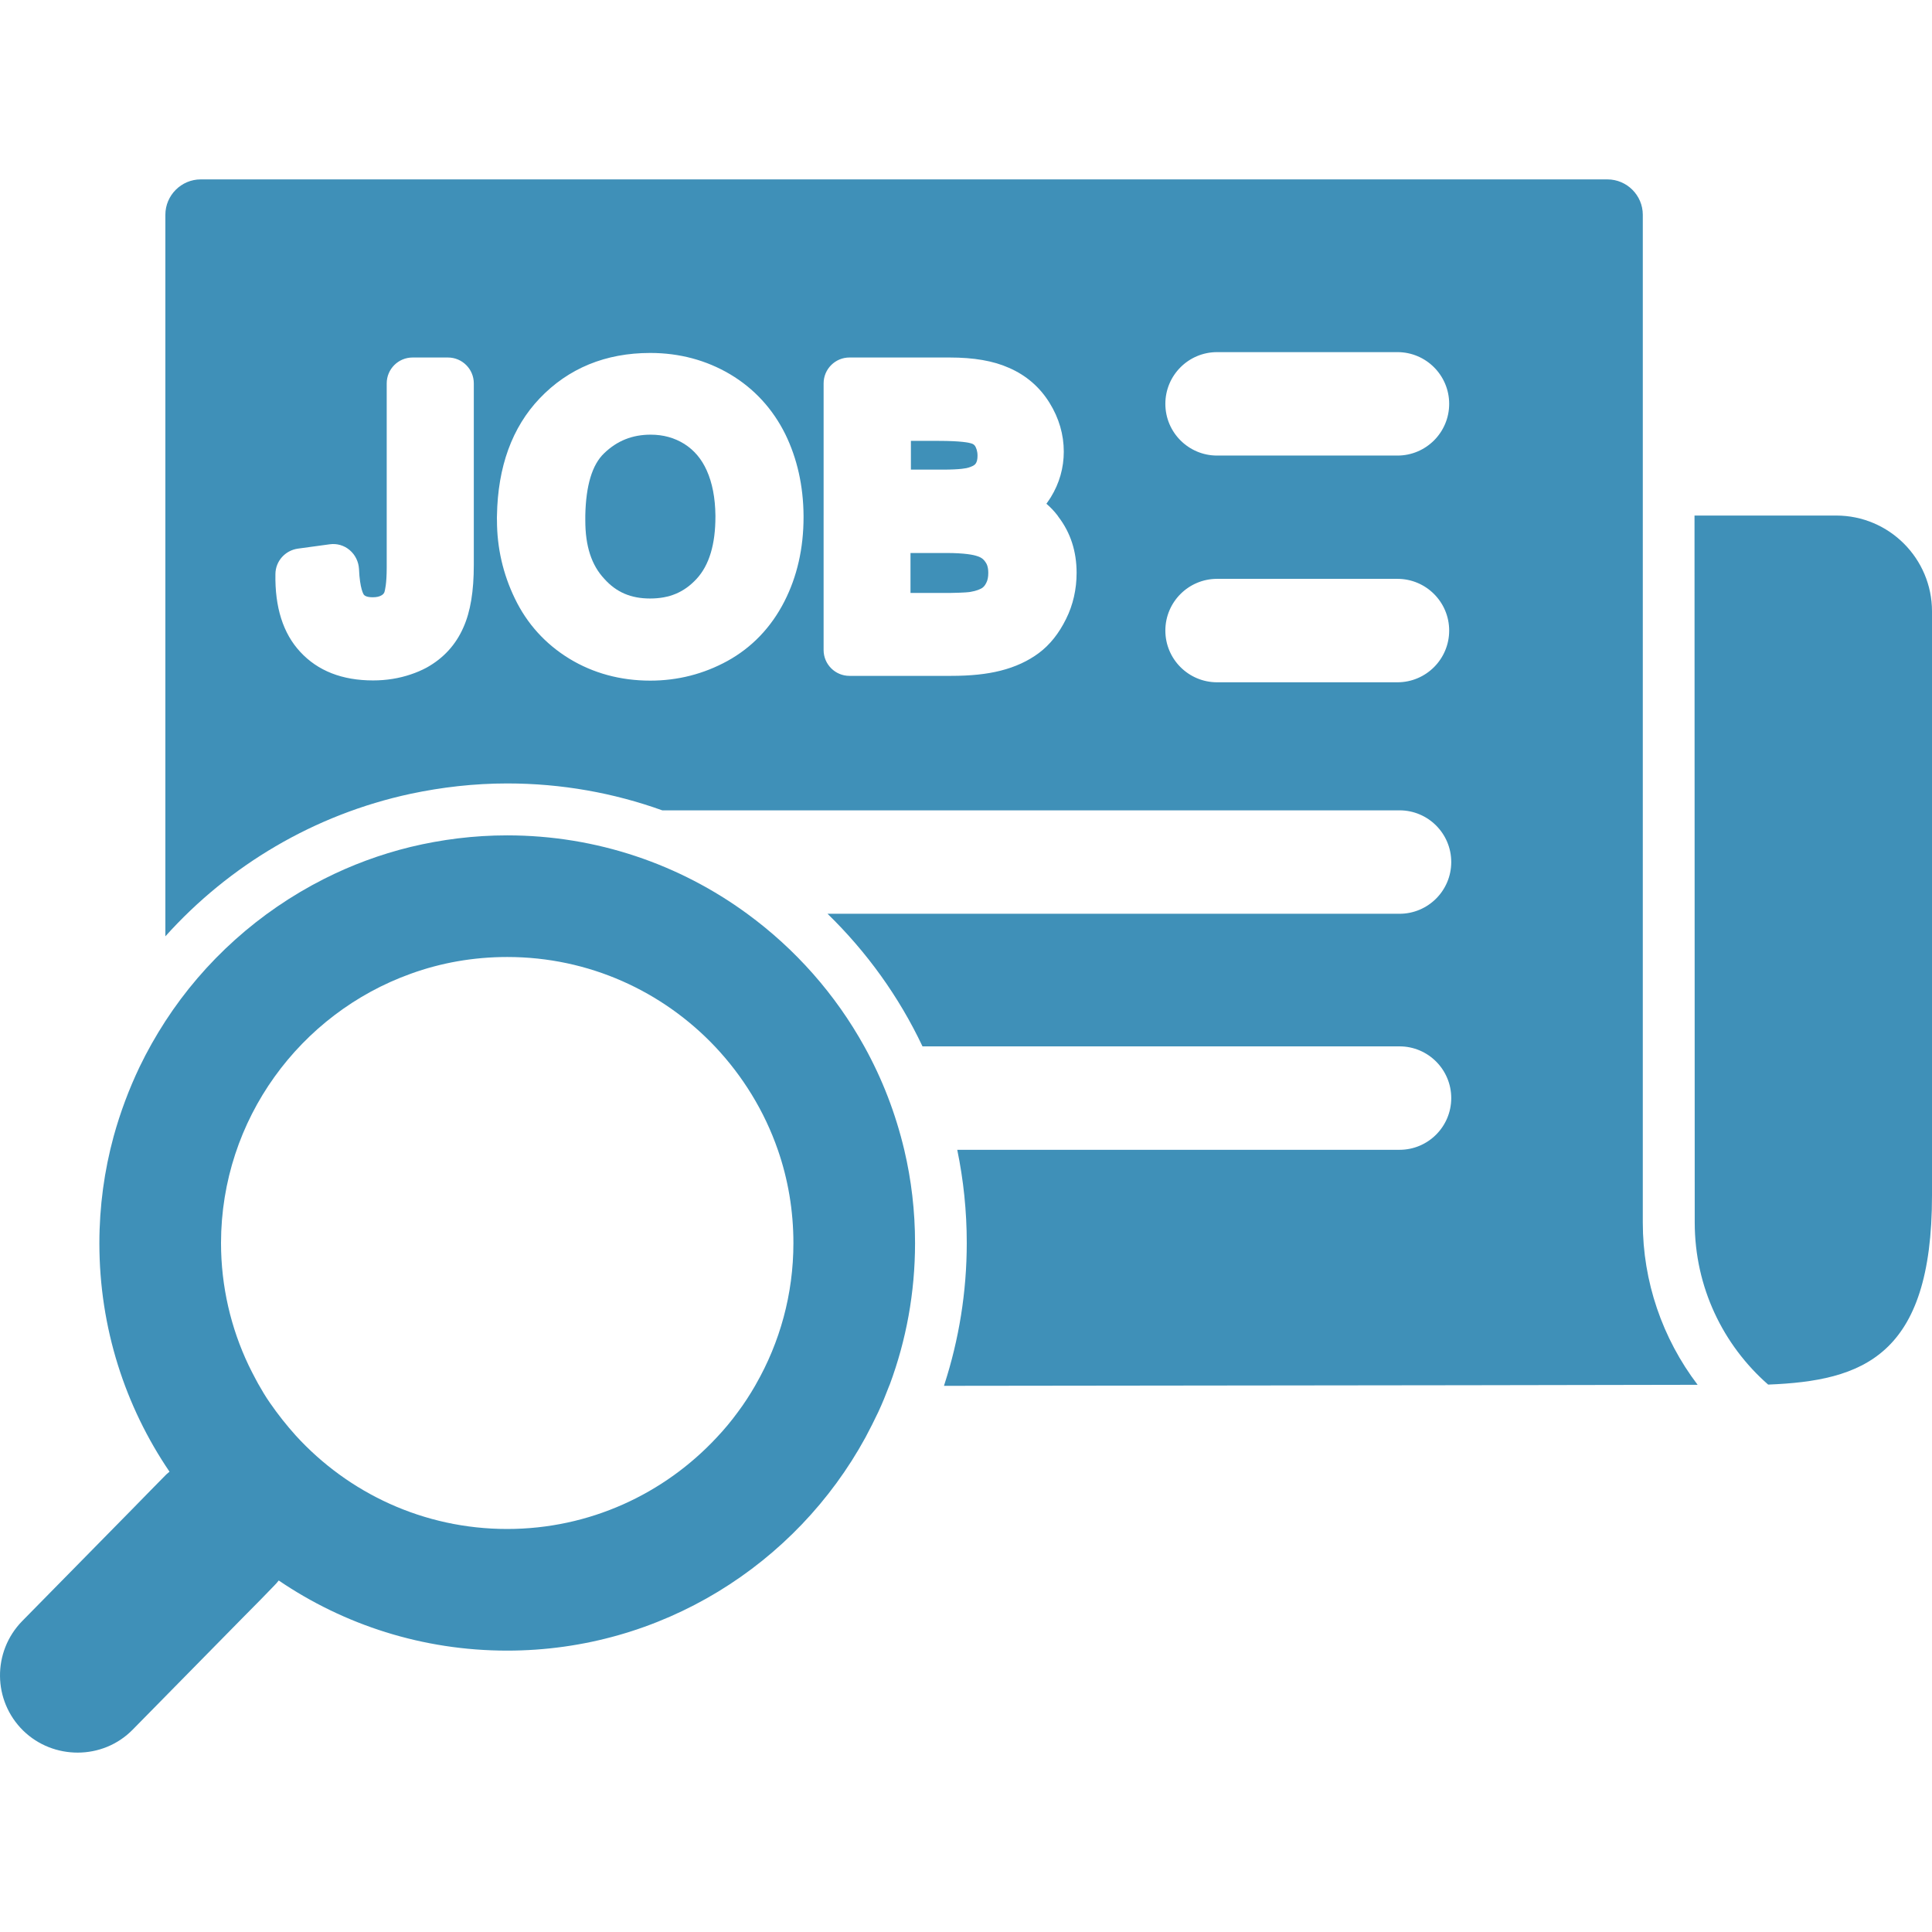 <?xml version="1.0" encoding="iso-8859-1"?>
<!-- Generator: Adobe Illustrator 16.0.0, SVG Export Plug-In . SVG Version: 6.00 Build 0)  -->
<!DOCTYPE svg PUBLIC "-//W3C//DTD SVG 1.1//EN" "http://www.w3.org/Graphics/SVG/1.1/DTD/svg11.dtd">
<svg xmlns="http://www.w3.org/2000/svg" xmlns:xlink="http://www.w3.org/1999/xlink" version="1.1" id="Capa_1" x="0px" y="0px" width="512px" height="512px" viewBox="0 0 933.939 933.939" style="enable-background:new 0 0 933.939 933.939;" xml:space="preserve">
<g>
	<g>
		<path d="M819.239,590.919c0,31.301,13.7,59.301,35.5,78.4c45.5-1.799,79.2-13.5,79.2-91.4V295.52c0-25.5-20.7-46.3-46.301-46.3    h-68.5L819.239,590.919L819.239,590.919z" fill="#3f90b8"/>
		<path d="M198.539,383.72c15.1-3.2,30.7-5,46.7-5c26.3,0,51.5,4.6,74.899,13h356.4c13.8,0,25,11.199,25,25c0,13.8-11.2,25-25,25    h-276.5c18.9,18.399,34.5,40,45.9,64.099h230.6c13.8,0,25,11.201,25,25c0,13.801-11.2,25-25,25h-213.8c3,14.5,4.6,29.6,4.6,45    c0,23.801-3.8,46.801-10.8,68.4c-0.1,0.199-0.1,0.4-0.2,0.699l253.5-0.299l110.8-0.201c-17.1-22.5-26.5-50-26.5-78.398V249.22    v-145.4c0-9.4-7.699-17.1-17.1-17.1h-680c-9.4,0-17.1,7.7-17.1,17.1v348.8C110.739,418.32,151.939,393.72,198.539,383.72z     M588.339,170.22h87.2c13.8,0,25,11.2,25,25c0,13.8-11.2,25-25,25h-87.2c-13.8,0-25-11.2-25-25    C563.339,181.42,574.539,170.22,588.339,170.22z M588.339,279.82h87.2c13.8,0,25,11.2,25,25s-11.2,25-25,25h-87.2    c-13.8,0-25-11.2-25-25S574.539,279.82,588.339,279.82z M398.139,249.22v-63.9c0-6.9,5.601-12.5,12.5-12.5h48.4    c11.7,0,21.1,1.6,28.7,5c8.3,3.6,14.899,9.3,19.6,16.9c4.601,7.4,6.9,15.4,6.9,23.6c0,7.8-2.101,15.3-6.3,22.1    c-0.7,1.1-1.4,2.1-2.101,3.1c2,1.7,3.8,3.6,5.4,5.7c0.1,0.2,0.3,0.4,0.399,0.6c5.9,7.7,8.801,16.8,8.801,27.1    c0,7.9-1.7,15.5-5.101,22.3c-3.399,6.9-7.8,12.5-13.2,16.5c-5.1,3.8-11.3,6.7-18.5,8.5c-6.699,1.699-14.5,2.5-23.899,2.5h-49.101    c-6.899,0-12.5-5.601-12.5-12.5V249.22L398.139,249.22z M240.239,249.22c0.4-23.6,7.3-42.6,20.6-56.6c13.9-14.6,31.9-22,53.5-22    c14.101,0,27.101,3.5,38.601,10.3c11.6,6.9,20.6,16.7,26.699,29c5.7,11.7,8.7,24.9,8.801,39.4c0,0.2,0,0.5,0,0.7    c0,15-3.101,28.7-9.301,40.8c-6.399,12.5-15.699,22.2-27.5,28.7c-11.5,6.3-24,9.5-37.3,9.5c-14.399,0-27.6-3.601-39.1-10.601    c-11.6-7.1-20.5-16.899-26.4-29.2c-5.7-11.8-8.6-24.5-8.6-37.6C240.139,250.72,240.239,249.92,240.239,249.22z M133.139,277.42    c0.1-6.2,4.7-11.3,10.8-12.2l15.4-2.1c3.5-0.5,7,0.5,9.7,2.8c2.7,2.3,4.3,5.6,4.5,9.1c0.4,9.8,2.3,12.4,2.3,12.4    c0.3,0.4,1.2,1.3,4.3,1.3c1.9,0,3.3-0.3,4.4-1c0.8-0.5,1.1-1,1.3-1.5c0.2-0.7,1.1-3.7,1.1-12v-88.9c0-6.9,5.6-12.5,12.5-12.5h17.1    c6.9,0,12.5,5.6,12.5,12.5v63.9v23.9c0,12.6-1.6,22.5-5,30.1c-3.7,8.5-9.7,15-17.8,19.5c-2.4,1.3-5,2.399-7.7,3.3    c-5.6,1.899-11.7,2.899-18.2,2.899c-14.9,0-26.7-4.6-35.2-13.8C136.839,306.22,132.839,293.52,133.139,277.42z" fill="#3f90b8"/>
		<path d="M468.239,226.02c1.2-0.4,2.7-0.9,3.399-1.9c0.601-0.8,0.9-2.1,0.9-3.8c0-2.5-0.7-3.8-1.1-4.6c-0.4-0.6-0.9-1.1-2-1.4    c-0.9-0.3-4.7-1.2-15.801-1.2h-13.3v13.9h15.4C464.339,227.02,467.439,226.32,468.239,226.02z" fill="#3f90b8"/>
		<path d="M314.239,289.32c9.399,0,16.5-3,22.5-9.5c6.1-6.6,9.1-16.7,9.1-30c0-0.2,0-0.4,0-0.7c-0.1-8.4-1.5-15.7-4.2-21.7    c-2.5-5.6-6.1-9.8-10.8-12.8c-4.8-3-10.2-4.5-16.3-4.5c-8.8,0-16.2,2.9-22.5,9c-5.8,5.5-8.8,15.6-9.1,30c0,0.8,0,1.6,0,2.5    c0,12.4,3,21.6,9.2,28.2C297.939,286.32,305.039,289.32,314.239,289.32z" fill="#3f90b8"/>
		<path d="M469.139,286.12c3-0.5,4.601-1.3,5.5-1.8c0.801-0.5,1.5-1.3,2.101-2.5c0.7-1.3,1-2.9,1-4.9c0-3-0.8-4.5-1.5-5.4    c-0.601-0.9-1.601-2-3.9-2.7c-1.7-0.6-6-1.5-14.899-1.5h-17.301v19.3h19.601C466.439,286.52,468.639,286.22,469.139,286.12z" fill="#3f90b8"/>
		<path d="M37.539,847.22c9.7,0,19.4-3.699,26.7-11.199l52.9-53.801l8.9-9l6.5-6.699c0.8-0.801,1.5-1.602,2.2-2.5    c31.5,21.398,69.5,33.898,110.4,33.898c74.6,0,139.7-41.699,173.2-103c2.2-4.1,4.3-8.299,6.3-12.5c1.9-4.1,3.601-8.299,5.2-12.5    c0.101-0.199,0.2-0.5,0.3-0.699c7.9-21.301,12.2-44.301,12.2-68.301c0-15.5-1.8-30.6-5.2-45c-4.199-17.699-10.699-34.5-19.3-50    c-14-25.299-33.3-47.099-56.5-64.099c-32.6-23.9-72.8-38-116.2-38c-16.1,0-31.7,2-46.7,5.6c-14.7,3.601-28.7,8.801-41.9,15.5    c-31.2,15.801-57.7,39.601-76.6,68.701c-4.6,7.1-8.8,14.5-12.5,22.199c-5.1,10.701-9.3,21.9-12.5,33.5    c-4.5,16.5-6.9,33.801-6.9,51.701c0,40.898,12.5,78.898,33.9,110.398c-1,0.801-2,1.701-2.9,2.701l-6.1,6.199l-8.9,9.1    l-53.3,54.201c-14.5,14.799-14.3,38.5,0.5,53C18.539,843.72,28.039,847.22,37.539,847.22z M198.539,470.72    c14.6-5.3,30.3-8.1,46.7-8.1c39.5,0,75.1,16.6,100.399,43.299c13.4,14.201,23.9,31.201,30.4,50c4.9,14.102,7.5,29.301,7.5,45    c0,24.801-6.6,48.102-18.1,68.201c-0.2,0.299-0.301,0.6-0.5,0.9c-2.5,4.299-5.2,8.5-8.2,12.5c-3.2,4.398-6.7,8.6-10.4,12.5    c-25.3,27.1-61.3,44.1-101.2,44.1c-40.4,0-76.8-17.4-102.1-45.1c-4.5-5-8.7-10.301-12.5-15.801c-2.1-3-4-6.199-5.8-9.4    c-0.5-0.9-1-1.799-1.5-2.799c-1.1-2-2.1-4.102-3.1-6.102c-8.5-17.898-13.3-38-13.3-59.1    C106.939,541.021,145.139,489.919,198.539,470.72z" fill="#3f90b8"/>
	</g>
</g>
<g>
</g>
<g>
</g>
<g>
</g>
<g>
</g>
<g>
</g>
<g>
</g>
<g>
</g>
<g>
</g>
<g>
</g>
<g>
</g>
<g>
</g>
<g>
</g>
<g>
</g>
<g>
</g>
<g>
</g>
</svg>
